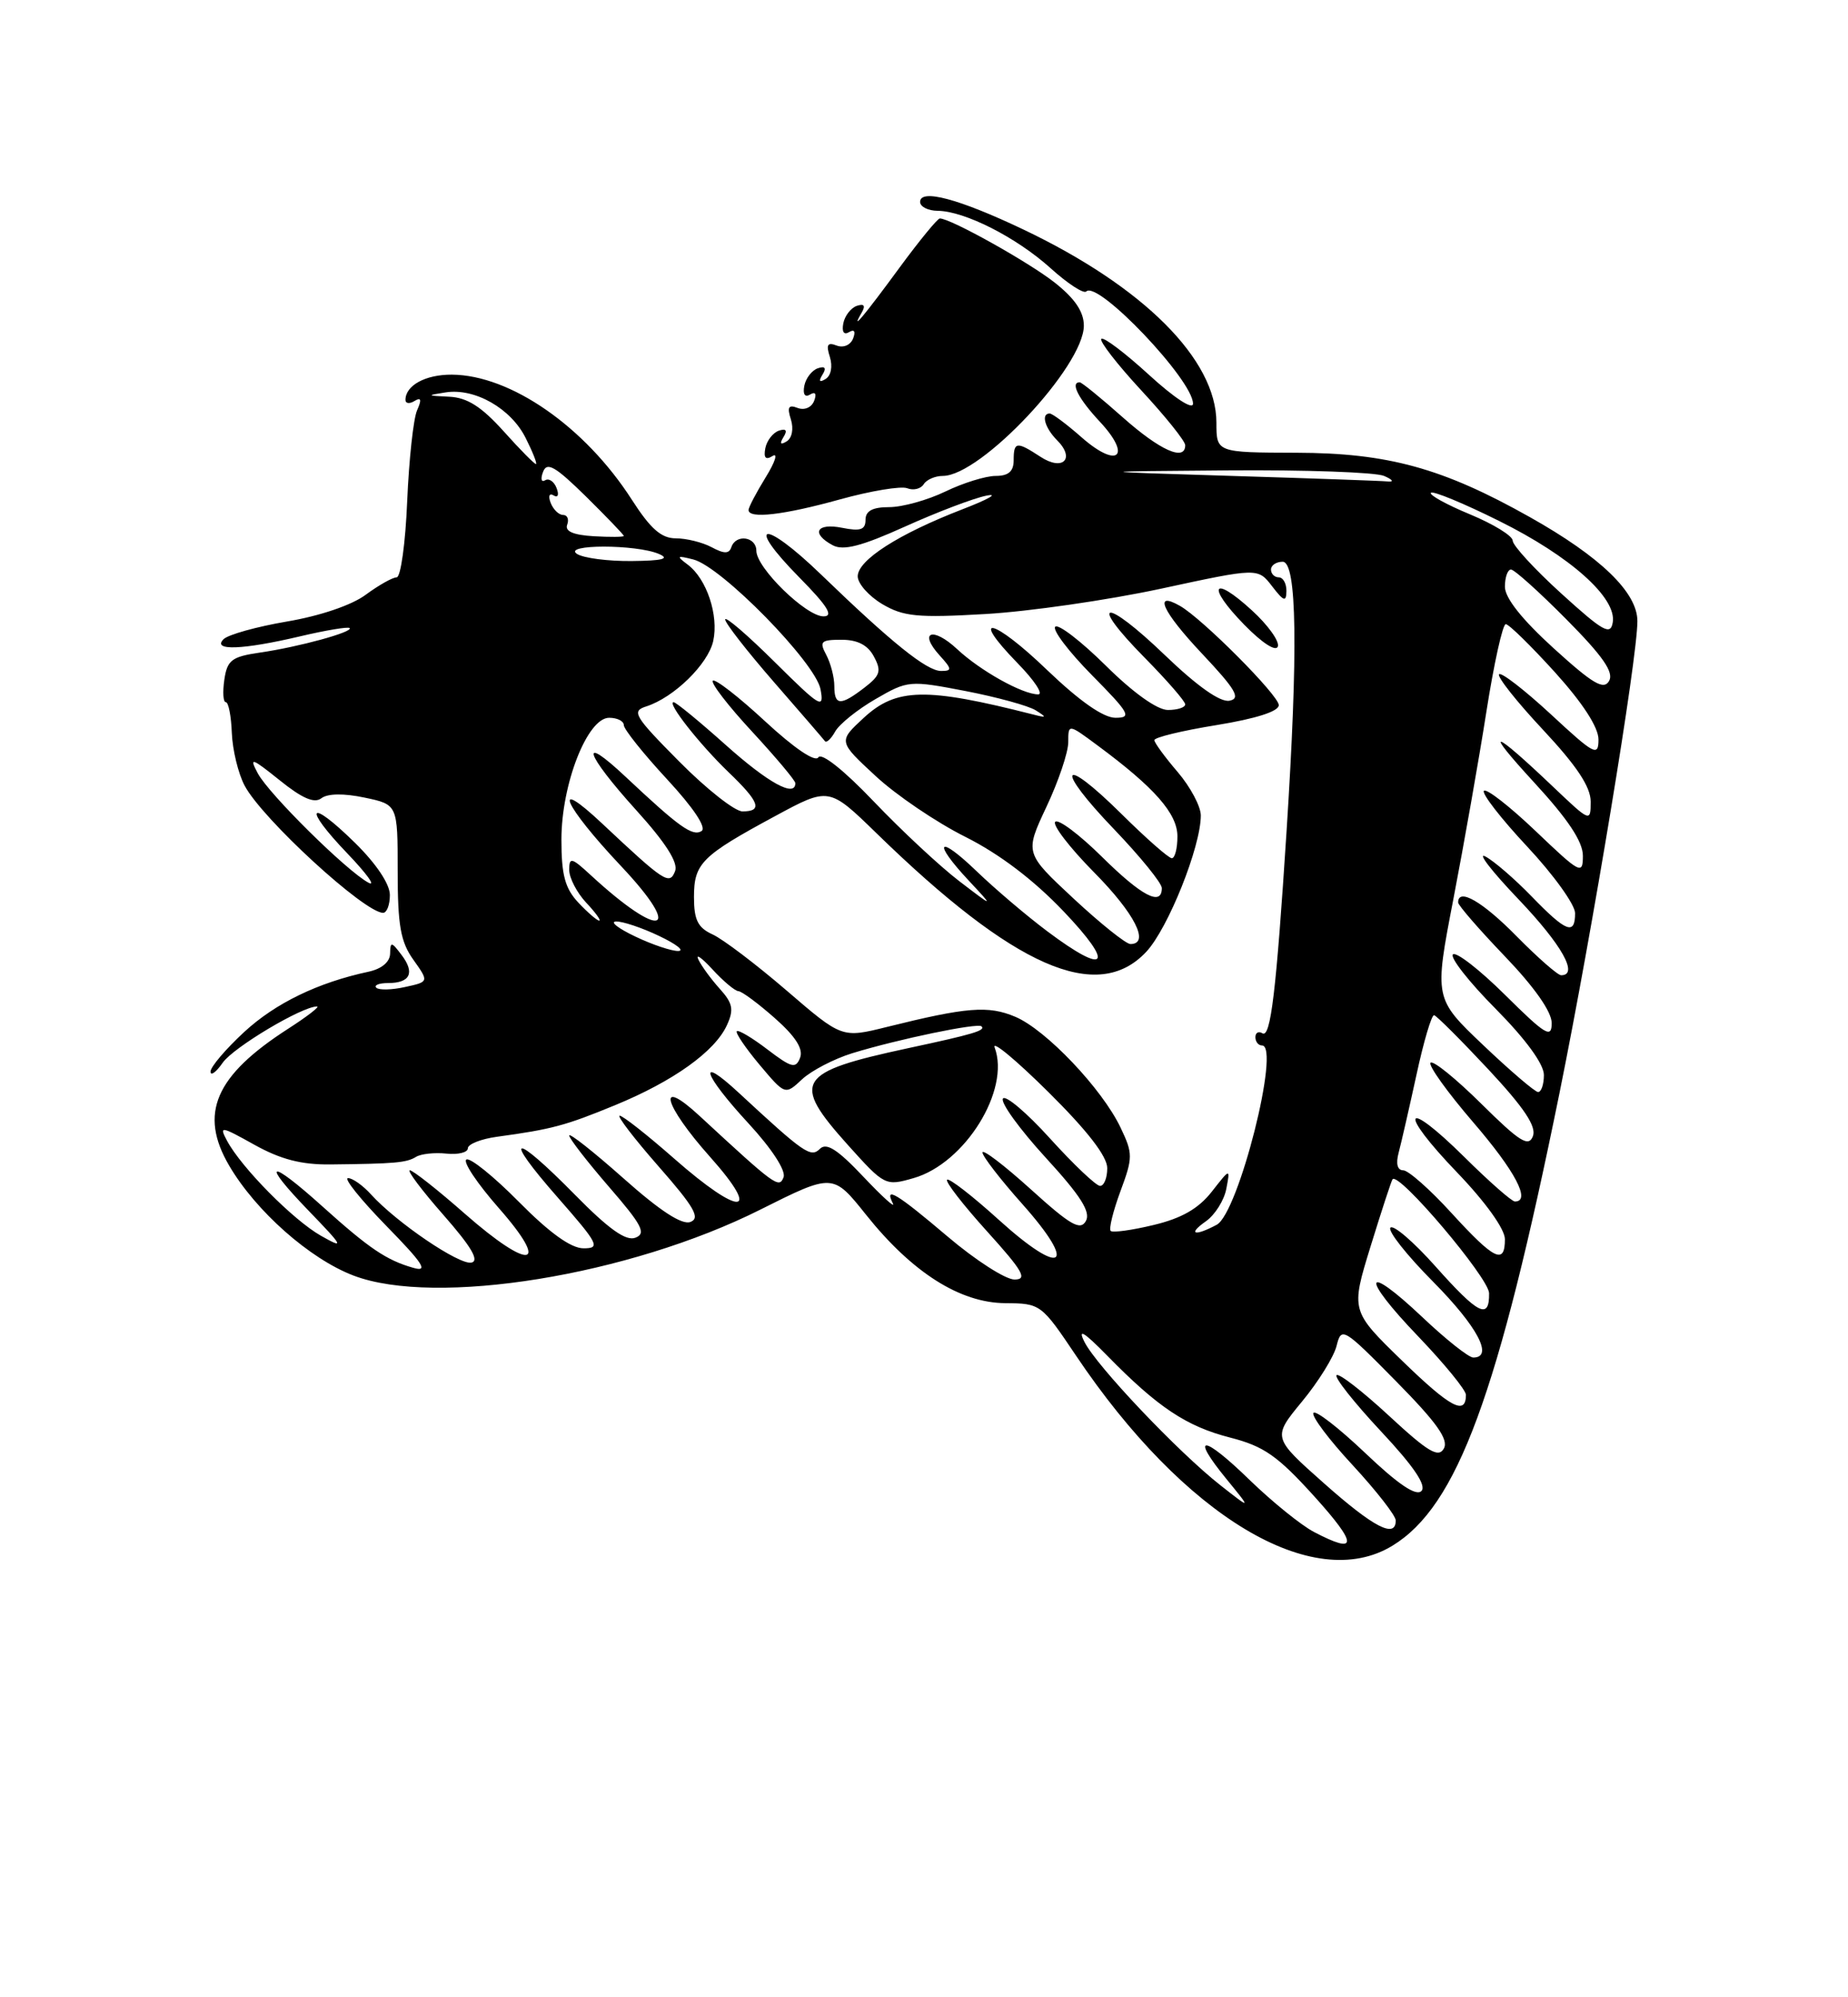 <?xml version="1.0" encoding="UTF-8" standalone="no"?>
<!DOCTYPE svg PUBLIC "-//W3C//DTD SVG 1.1//EN" "http://www.w3.org/Graphics/SVG/1.1/DTD/svg11.dtd" >
<svg xmlns="http://www.w3.org/2000/svg" xmlns:xlink="http://www.w3.org/1999/xlink" version="1.1" viewBox="0 0 237 256">
 <g >
 <path fill="currentColor"
d=" M 178.57 198.12 C 186.89 193.05 192.12 178.87 200.02 140.00 C 204.22 119.28 209.99 84.42 209.99 79.62 C 210.00 75.95 205.28 71.38 196.20 66.28 C 185.02 59.99 177.98 58.06 166.25 58.03 C 156.00 58.00 156.00 58.00 156.00 54.17 C 156.00 46.08 146.65 36.74 131.21 29.40 C 122.97 25.48 118.00 24.16 118.00 25.88 C 118.00 26.49 119.01 27.01 120.25 27.02 C 123.73 27.06 130.36 30.43 134.74 34.38 C 136.92 36.35 138.98 37.69 139.31 37.36 C 140.78 35.88 153.00 48.72 153.00 51.74 C 153.00 52.58 150.62 51.03 147.37 48.06 C 144.28 45.23 141.52 43.15 141.24 43.43 C 140.96 43.71 143.26 46.68 146.36 50.03 C 149.46 53.37 152.00 56.54 152.00 57.06 C 152.00 59.18 148.78 57.74 144.00 53.50 C 141.21 51.02 138.72 49.00 138.47 49.00 C 137.22 49.00 138.30 51.10 141.05 54.05 C 145.21 58.50 143.36 60.13 138.74 56.08 C 136.81 54.38 134.96 53.00 134.62 53.00 C 133.48 53.00 133.99 54.84 135.56 56.42 C 137.94 58.79 136.31 60.43 133.44 58.55 C 130.37 56.54 130.00 56.59 130.00 59.00 C 130.00 60.42 129.33 61.00 127.69 61.00 C 126.42 61.00 123.51 61.90 121.24 63.00 C 118.96 64.10 115.72 65.00 114.05 65.00 C 111.90 65.00 111.00 65.48 111.00 66.63 C 111.00 67.90 110.35 68.12 108.00 67.65 C 104.70 66.99 103.96 68.37 106.80 69.89 C 108.15 70.61 110.49 70.01 116.05 67.50 C 120.15 65.65 124.85 63.86 126.50 63.53 C 128.15 63.20 126.77 63.99 123.42 65.28 C 115.26 68.43 110.00 71.79 110.00 73.87 C 110.00 74.80 111.42 76.40 113.15 77.43 C 115.86 79.03 117.67 79.21 126.40 78.70 C 131.95 78.38 142.08 76.92 148.91 75.45 C 161.32 72.77 161.32 72.77 163.14 75.14 C 164.64 77.09 164.96 77.20 164.98 75.75 C 164.99 74.79 164.55 74.00 164.00 74.00 C 163.45 74.00 163.00 73.55 163.00 73.00 C 163.00 72.45 163.68 72.00 164.50 72.00 C 166.33 72.00 166.49 83.37 165.00 106.50 C 163.67 127.12 162.96 133.09 161.90 132.44 C 161.41 132.13 161.00 132.36 161.00 132.94 C 161.00 133.52 161.38 134.00 161.85 134.00 C 164.26 134.00 158.83 155.49 156.04 156.98 C 153.18 158.51 152.26 158.21 154.66 156.53 C 155.81 155.72 156.99 153.85 157.27 152.38 C 157.78 149.71 157.78 149.71 155.40 152.75 C 153.70 154.91 151.55 156.15 147.95 157.01 C 145.17 157.68 142.69 158.02 142.44 157.77 C 142.19 157.52 142.75 155.23 143.69 152.69 C 145.30 148.35 145.30 147.86 143.71 144.53 C 141.34 139.55 134.13 131.97 130.20 130.32 C 126.74 128.86 123.99 129.08 113.73 131.63 C 107.97 133.06 107.97 133.06 100.88 126.96 C 96.98 123.61 92.71 120.37 91.39 119.77 C 89.50 118.91 89.00 117.91 89.00 114.99 C 89.00 110.66 89.96 109.70 99.41 104.60 C 106.31 100.87 106.31 100.87 112.41 106.80 C 130.08 124.01 140.75 128.69 147.01 121.99 C 149.81 118.99 154.00 108.52 154.00 104.52 C 154.00 103.37 152.67 100.87 151.04 98.96 C 149.41 97.06 148.06 95.22 148.04 94.87 C 148.02 94.52 151.60 93.65 156.00 92.94 C 161.09 92.11 164.00 91.18 164.00 90.38 C 164.00 89.13 154.20 79.29 151.33 77.66 C 147.84 75.67 149.08 78.39 154.09 83.71 C 158.49 88.38 159.16 89.52 157.68 89.81 C 156.50 90.05 153.55 87.96 149.38 83.96 C 141.63 76.51 139.41 76.81 146.81 84.31 C 149.66 87.20 152.00 89.89 152.00 90.28 C 152.00 90.68 151.00 91.00 149.78 91.00 C 148.42 91.00 145.33 88.80 141.81 85.31 C 138.64 82.18 135.73 79.94 135.33 80.33 C 134.94 80.73 137.05 83.51 140.02 86.52 C 144.88 91.44 145.19 92.00 143.05 92.00 C 141.50 92.00 138.46 89.87 134.29 85.88 C 127.38 79.23 124.16 78.50 130.52 85.02 C 132.66 87.21 133.84 89.00 133.15 89.00 C 131.14 89.00 125.73 85.98 122.76 83.21 C 119.64 80.29 117.74 80.95 120.49 83.99 C 122.10 85.76 122.12 86.00 120.69 86.00 C 118.85 86.00 114.33 82.36 105.28 73.62 C 97.88 66.48 95.44 66.84 102.52 74.02 C 106.14 77.69 106.95 79.00 105.61 79.00 C 103.37 79.00 97.00 72.78 97.00 70.60 C 97.00 68.78 94.37 68.40 93.79 70.14 C 93.50 71.00 92.87 71.00 91.27 70.14 C 90.09 69.51 88.02 69.00 86.67 69.00 C 84.81 69.00 83.43 67.78 81.03 64.05 C 75.03 54.70 65.48 48.07 57.95 48.02 C 54.57 48.00 52.00 49.40 52.00 51.26 C 52.00 51.73 52.53 51.79 53.17 51.39 C 54.01 50.88 54.10 51.22 53.49 52.59 C 53.02 53.64 52.45 58.89 52.22 64.25 C 52.00 69.61 51.39 74.00 50.87 74.00 C 50.35 74.00 48.56 75.01 46.89 76.24 C 45.10 77.57 41.01 78.95 36.81 79.66 C 32.93 80.32 29.26 81.34 28.67 81.93 C 27.16 83.44 31.11 83.30 38.49 81.56 C 41.79 80.78 44.64 80.31 44.84 80.50 C 45.33 81.00 38.28 82.93 33.35 83.64 C 29.71 84.17 29.14 84.61 28.77 87.12 C 28.54 88.71 28.62 90.00 28.96 90.00 C 29.30 90.00 29.65 91.77 29.73 93.94 C 29.82 96.11 30.55 99.15 31.37 100.69 C 33.60 104.93 46.75 117.00 49.13 117.00 C 49.61 117.00 50.00 115.97 50.00 114.71 C 50.00 113.31 48.24 110.69 45.52 108.02 C 39.58 102.19 38.75 103.34 44.54 109.38 C 47.03 111.98 48.25 113.67 47.26 113.14 C 44.47 111.65 34.49 101.79 33.06 99.12 C 31.93 97.00 32.25 97.11 35.87 100.01 C 38.76 102.34 40.32 103.01 41.22 102.31 C 42.02 101.70 44.09 101.67 46.75 102.23 C 51.00 103.12 51.00 103.12 51.00 111.65 C 51.00 118.60 51.37 120.72 53.01 123.01 C 55.02 125.84 55.02 125.84 51.94 126.51 C 50.24 126.89 48.59 126.92 48.26 126.60 C 47.93 126.27 48.62 126.00 49.77 126.00 C 52.61 126.00 53.24 124.69 51.50 122.40 C 50.20 120.68 50.06 120.66 50.03 122.23 C 50.01 123.30 48.94 124.19 47.25 124.55 C 40.77 125.94 35.33 128.57 31.31 132.28 C 28.94 134.47 27.00 136.75 27.00 137.35 C 27.00 137.95 27.71 137.44 28.57 136.20 C 29.96 134.23 38.73 129.00 40.66 129.00 C 41.06 129.00 39.39 130.29 36.95 131.86 C 27.58 137.88 25.48 142.74 29.39 149.40 C 32.81 155.24 39.72 161.35 45.33 163.49 C 55.84 167.50 80.70 163.48 97.53 155.03 C 106.82 150.38 106.82 150.38 111.07 155.70 C 116.97 163.09 123.11 166.99 128.92 167.03 C 133.45 167.06 133.55 167.14 138.00 173.76 C 151.85 194.37 168.41 204.31 178.57 198.12 Z  M 160.56 78.24 C 155.49 73.59 154.68 75.06 159.55 80.05 C 161.86 82.42 163.64 83.57 163.88 82.86 C 164.10 82.19 162.61 80.11 160.56 78.24 Z  M 107.72 64.01 C 111.66 62.92 115.55 62.27 116.35 62.58 C 117.14 62.89 118.09 62.66 118.46 62.07 C 118.82 61.48 119.92 61.00 120.91 61.00 C 125.80 61.00 139.00 46.95 139.00 41.74 C 139.00 39.96 137.85 38.26 135.25 36.21 C 131.90 33.58 121.91 28.00 120.53 28.00 C 120.24 28.00 117.93 30.81 115.40 34.25 C 110.77 40.56 109.01 42.65 110.48 40.12 C 111.03 39.18 110.84 38.89 109.89 39.20 C 109.13 39.46 108.34 40.47 108.15 41.45 C 107.94 42.54 108.23 42.97 108.89 42.57 C 109.56 42.16 109.76 42.47 109.41 43.38 C 109.08 44.23 108.17 44.62 107.30 44.29 C 106.12 43.83 105.92 44.18 106.43 45.76 C 106.80 46.96 106.58 48.14 105.89 48.57 C 105.09 49.06 104.95 48.88 105.48 48.02 C 106.01 47.17 105.82 46.89 104.89 47.20 C 104.13 47.46 103.34 48.47 103.15 49.45 C 102.94 50.54 103.23 50.97 103.89 50.57 C 104.56 50.16 104.76 50.47 104.41 51.38 C 104.08 52.23 103.17 52.62 102.30 52.29 C 101.12 51.83 100.92 52.18 101.43 53.76 C 101.80 54.96 101.58 56.14 100.89 56.57 C 100.09 57.06 99.95 56.88 100.48 56.02 C 101.01 55.17 100.82 54.89 99.89 55.20 C 99.13 55.46 98.34 56.47 98.15 57.45 C 97.91 58.70 98.20 59.00 99.09 58.44 C 99.80 58.00 99.40 59.24 98.19 61.19 C 96.99 63.14 96.00 65.02 96.00 65.37 C 96.00 66.53 100.49 66.02 107.72 64.01 Z  M 168.50 196.35 C 166.85 195.48 163.15 192.49 160.27 189.70 C 154.26 183.85 152.55 183.77 157.28 189.56 C 160.50 193.50 160.50 193.50 156.50 190.36 C 151.07 186.09 140.62 175.07 139.08 172.00 C 138.17 170.20 139.00 170.70 142.01 173.77 C 148.47 180.37 152.16 182.83 157.77 184.26 C 162.09 185.37 163.84 186.59 168.55 191.79 C 174.16 198.00 174.15 199.31 168.50 196.35 Z  M 169.80 190.12 C 163.18 184.25 163.18 184.25 166.97 179.65 C 169.06 177.13 171.06 173.91 171.41 172.51 C 172.03 170.03 172.25 170.15 179.04 177.04 C 184.26 182.33 185.81 184.51 185.17 185.66 C 184.48 186.90 183.15 186.11 178.13 181.46 C 174.72 178.31 171.70 175.97 171.41 176.26 C 171.11 176.55 173.67 179.78 177.09 183.44 C 181.32 187.95 182.98 190.42 182.29 191.11 C 181.60 191.80 179.29 190.24 175.09 186.24 C 171.68 183.00 168.69 180.69 168.44 181.10 C 168.18 181.52 170.45 184.54 173.49 187.81 C 176.52 191.09 179.00 194.27 179.00 194.88 C 179.00 197.24 176.18 195.78 169.80 190.12 Z  M 179.84 174.43 C 173.23 168.01 173.23 168.01 175.77 159.76 C 177.17 155.22 178.44 151.34 178.59 151.15 C 179.38 150.15 190.93 163.78 190.97 165.75 C 191.02 169.20 189.60 168.50 184.10 162.32 C 181.31 159.19 178.71 156.95 178.32 157.35 C 177.93 157.74 180.40 160.87 183.81 164.30 C 189.49 170.04 191.59 174.00 188.94 174.00 C 188.36 174.00 185.43 171.68 182.43 168.84 C 174.84 161.67 174.42 163.53 181.88 171.29 C 185.24 174.80 188.00 178.17 188.00 178.78 C 188.00 181.48 186.00 180.41 179.84 174.43 Z  M 121.54 158.50 C 115.01 152.96 113.35 151.96 114.51 154.25 C 114.86 154.94 113.15 153.39 110.71 150.81 C 107.42 147.33 105.99 146.41 105.15 147.25 C 103.98 148.42 103.13 147.83 94.75 140.07 C 89.30 135.02 90.15 137.67 96.02 144.02 C 98.98 147.23 100.81 150.04 100.49 150.89 C 99.92 152.37 99.41 151.99 89.75 143.06 C 84.12 137.85 85.05 141.54 91.08 148.30 C 97.81 155.85 94.97 155.98 86.46 148.50 C 83.01 145.47 79.87 143.00 79.47 143.00 C 79.08 143.00 81.32 145.92 84.46 149.50 C 89.03 154.70 89.85 156.12 88.55 156.62 C 87.47 157.04 84.67 155.22 79.97 151.04 C 76.14 147.64 73.00 145.16 73.00 145.54 C 73.00 145.92 75.29 148.87 78.09 152.11 C 82.35 157.02 82.91 158.10 81.49 158.64 C 80.28 159.11 78.09 157.56 73.75 153.15 C 65.76 145.03 64.31 145.27 71.54 153.50 C 76.76 159.45 77.04 160.00 74.84 160.00 C 73.23 160.00 70.49 158.03 66.55 154.05 C 63.31 150.77 60.27 148.33 59.81 148.62 C 59.34 148.91 61.21 151.70 63.95 154.82 C 70.70 162.49 68.03 162.95 59.63 155.58 C 56.14 152.51 52.95 150.00 52.56 150.00 C 52.16 150.00 54.11 152.59 56.89 155.75 C 60.44 159.79 61.51 161.60 60.46 161.83 C 58.91 162.17 50.84 156.69 47.58 153.09 C 46.54 151.94 45.21 151.00 44.63 151.00 C 44.04 151.00 46.25 153.75 49.53 157.11 C 54.29 161.97 54.99 163.07 53.00 162.50 C 49.56 161.52 47.34 160.02 41.35 154.63 C 34.46 148.43 33.36 148.74 39.54 155.14 C 44.08 159.84 44.22 160.12 41.16 158.39 C 37.61 156.38 30.96 149.66 29.12 146.22 C 28.08 144.28 28.31 144.32 32.63 146.73 C 35.99 148.60 38.65 149.29 42.37 149.25 C 50.66 149.16 52.14 149.03 53.35 148.28 C 53.98 147.89 55.74 147.70 57.25 147.86 C 58.76 148.02 60.00 147.71 60.00 147.18 C 60.00 146.65 61.69 145.98 63.75 145.70 C 70.77 144.74 72.50 144.28 78.89 141.65 C 86.36 138.58 91.69 134.77 93.23 131.39 C 94.14 129.40 93.98 128.59 92.31 126.74 C 91.20 125.51 89.97 123.83 89.57 123.00 C 89.17 122.17 89.98 122.74 91.37 124.25 C 92.76 125.76 94.26 127.02 94.70 127.04 C 95.14 127.06 97.24 128.62 99.37 130.50 C 102.03 132.85 103.04 134.44 102.61 135.57 C 102.06 137.01 101.52 136.87 98.42 134.51 C 96.47 133.02 94.70 131.97 94.49 132.17 C 94.29 132.38 95.60 134.31 97.40 136.46 C 100.69 140.37 100.69 140.37 102.87 138.33 C 104.07 137.22 106.96 135.72 109.28 135.00 C 115.18 133.19 125.40 131.07 125.88 131.55 C 126.42 132.08 124.86 132.55 116.50 134.34 C 102.13 137.43 101.41 138.59 108.76 146.78 C 113.44 151.98 113.55 152.04 117.17 151.00 C 123.76 149.11 129.60 139.70 127.56 134.26 C 127.20 133.29 130.30 135.86 134.45 139.97 C 139.45 144.92 142.00 148.22 142.00 149.72 C 142.00 150.98 141.59 152.00 141.08 152.00 C 140.58 152.00 137.70 149.27 134.68 145.94 C 131.66 142.60 128.93 140.30 128.62 140.81 C 128.30 141.33 130.76 144.72 134.08 148.35 C 138.59 153.26 139.91 155.34 139.26 156.50 C 138.55 157.77 137.28 157.04 132.20 152.44 C 128.79 149.36 126.00 147.23 126.00 147.72 C 126.00 148.20 128.31 151.19 131.14 154.36 C 138.28 162.38 136.27 163.74 128.14 156.39 C 124.72 153.29 121.71 150.96 121.46 151.21 C 121.21 151.46 123.52 154.44 126.59 157.83 C 131.21 162.94 131.81 164.00 130.10 164.00 C 128.96 164.00 125.11 161.53 121.54 158.50 Z  M 186.17 155.50 C 183.41 152.47 180.61 150.00 179.96 150.00 C 179.21 150.00 178.99 149.16 179.37 147.75 C 179.70 146.51 180.73 142.01 181.66 137.75 C 182.58 133.49 183.60 130.05 183.92 130.12 C 184.24 130.19 187.37 133.32 190.88 137.07 C 195.48 142.00 197.07 144.39 196.59 145.63 C 196.04 147.06 194.90 146.35 189.99 141.49 C 186.72 138.26 183.79 135.88 183.46 136.21 C 183.14 136.53 185.60 139.97 188.93 143.84 C 194.34 150.12 196.38 154.00 194.28 154.00 C 193.88 154.00 190.97 151.44 187.81 148.31 C 180.00 140.59 179.20 142.30 186.88 150.29 C 190.53 154.09 193.00 157.54 193.00 158.83 C 193.00 162.15 191.65 161.49 186.17 155.50 Z  M 190.22 133.96 C 183.93 127.98 183.93 127.98 186.39 115.24 C 187.74 108.23 189.65 97.44 190.62 91.25 C 191.59 85.06 192.71 80.00 193.11 80.00 C 193.51 80.00 196.34 82.78 199.42 86.17 C 202.98 90.11 205.00 93.22 205.00 94.78 C 205.00 97.01 204.48 96.74 198.89 91.55 C 195.52 88.44 192.54 86.13 192.25 86.42 C 191.96 86.71 194.48 89.90 197.86 93.51 C 202.21 98.16 204.00 100.85 204.00 102.75 C 204.00 105.39 203.94 105.37 199.25 100.91 C 191.35 93.39 190.12 93.09 196.75 100.29 C 201.09 105.00 203.00 107.87 203.00 109.69 C 203.00 112.16 202.67 111.99 196.95 106.53 C 193.62 103.36 190.64 101.03 190.31 101.36 C 189.99 101.68 192.48 104.90 195.86 108.51 C 199.24 112.12 202.00 115.96 202.00 117.04 C 202.00 119.91 200.87 119.48 196.45 114.92 C 194.28 112.68 191.60 110.36 190.50 109.78 C 189.40 109.20 191.31 111.67 194.75 115.27 C 200.31 121.10 202.50 125.00 200.21 125.00 C 199.78 125.00 197.21 122.75 194.50 120.00 C 190.12 115.55 187.00 113.75 187.00 115.67 C 187.00 116.03 189.70 119.14 193.00 122.58 C 196.79 126.53 199.00 129.68 199.00 131.13 C 199.00 133.14 198.22 132.67 193.03 127.53 C 189.74 124.27 186.73 121.94 186.33 122.33 C 185.94 122.73 188.40 125.87 191.81 129.30 C 195.67 133.20 198.00 136.39 198.00 137.78 C 198.00 139.00 197.66 139.98 197.25 139.97 C 196.84 139.95 193.67 137.24 190.22 133.96 Z  M 134.33 119.38 C 131.67 117.39 127.59 113.92 125.25 111.67 C 120.27 106.88 119.51 107.81 124.25 112.88 C 127.50 116.36 127.50 116.36 123.01 112.93 C 120.54 111.04 115.62 106.46 112.07 102.74 C 108.25 98.73 105.35 96.43 104.95 97.07 C 104.55 97.73 101.86 95.91 98.11 92.44 C 94.72 89.30 91.70 86.96 91.42 87.25 C 91.13 87.54 93.39 90.47 96.45 93.77 C 99.50 97.07 102.00 100.04 102.00 100.38 C 102.00 102.26 98.53 100.36 93.09 95.50 C 89.70 92.47 86.69 90.00 86.39 90.00 C 85.47 90.00 89.68 95.36 93.41 98.95 C 97.42 102.79 97.85 104.00 95.22 104.00 C 94.24 104.00 90.59 101.12 87.10 97.60 C 81.32 91.77 80.95 91.15 82.89 90.54 C 86.42 89.41 90.82 85.12 91.47 82.15 C 92.19 78.86 90.63 74.20 88.21 72.38 C 86.70 71.25 86.78 71.17 88.92 71.71 C 92.52 72.62 104.60 84.94 105.23 88.35 C 105.72 90.96 105.22 90.67 99.38 84.88 C 95.87 81.40 93.00 78.93 93.00 79.40 C 93.00 79.86 95.79 83.44 99.21 87.37 C 102.63 91.29 105.59 94.72 105.79 94.99 C 105.99 95.26 106.58 94.71 107.11 93.76 C 107.64 92.81 109.97 90.94 112.29 89.60 C 116.42 87.21 116.64 87.19 123.82 88.57 C 127.85 89.35 131.90 90.46 132.82 91.04 C 134.29 91.96 134.24 92.03 132.50 91.58 C 118.75 88.08 114.95 88.15 110.77 92.01 C 107.50 95.03 107.50 95.03 112.30 99.47 C 114.93 101.91 120.11 105.42 123.80 107.26 C 128.17 109.45 132.55 112.77 136.40 116.81 C 143.05 123.78 141.97 125.11 134.33 119.38 Z  M 81.50 120.05 C 79.30 119.01 78.17 118.14 79.00 118.11 C 79.83 118.08 82.30 118.90 84.50 119.95 C 86.70 120.99 87.83 121.86 87.00 121.89 C 86.17 121.92 83.70 121.10 81.50 120.05 Z  M 137.68 115.17 C 131.42 109.34 131.42 109.34 134.20 103.42 C 135.74 100.16 137.00 96.43 137.00 95.13 C 137.00 92.76 137.00 92.76 140.75 95.54 C 148.07 100.95 151.00 104.28 151.00 107.20 C 151.00 108.74 150.68 110.00 150.28 110.00 C 149.88 110.00 146.97 107.44 143.81 104.31 C 136.00 96.59 135.20 98.30 142.88 106.29 C 146.24 109.80 149.00 113.19 149.00 113.83 C 149.00 116.21 146.42 114.86 141.31 109.81 C 138.41 106.95 135.73 104.94 135.33 105.33 C 134.94 105.73 137.18 108.64 140.31 111.81 C 145.53 117.08 147.52 121.00 144.97 121.00 C 144.41 121.00 141.13 118.38 137.68 115.17 Z  M 74.17 115.69 C 72.46 113.86 72.00 112.15 72.00 107.62 C 72.00 100.49 75.33 92.00 78.12 92.00 C 79.16 92.00 80.00 92.42 80.00 92.94 C 80.00 93.46 82.49 96.58 85.53 99.86 C 88.94 103.54 90.65 106.10 89.97 106.52 C 88.81 107.24 87.11 106.02 80.25 99.58 C 74.15 93.85 75.01 96.57 81.60 103.85 C 85.37 108.01 87.00 110.57 86.58 111.65 C 85.87 113.49 85.22 113.06 77.25 105.58 C 70.57 99.30 72.28 103.20 79.62 110.98 C 87.81 119.66 84.86 120.56 75.75 112.16 C 73.30 109.90 73.00 109.83 73.00 111.50 C 73.00 112.53 73.98 114.41 75.17 115.69 C 76.37 116.96 77.12 118.00 76.85 118.00 C 76.57 118.00 75.37 116.96 74.17 115.69 Z  M 107.00 87.93 C 107.00 86.80 106.53 85.00 105.96 83.93 C 105.05 82.22 105.27 82.00 107.93 82.00 C 109.98 82.00 111.30 82.68 112.08 84.16 C 113.07 86.00 112.89 86.58 110.87 88.13 C 107.79 90.50 107.00 90.46 107.00 87.93 Z  M 199.25 83.09 C 195.19 79.40 193.00 76.64 193.00 75.21 C 193.00 73.99 193.35 73.00 193.78 73.00 C 194.21 73.00 197.41 75.88 200.89 79.39 C 205.57 84.11 207.00 86.17 206.36 87.28 C 205.67 88.48 204.28 87.66 199.25 83.09 Z  M 200.25 76.09 C 196.81 72.97 194.00 69.91 194.00 69.30 C 194.00 68.69 191.53 67.17 188.51 65.92 C 185.49 64.67 183.24 63.42 183.51 63.16 C 183.78 62.89 187.71 64.51 192.25 66.77 C 201.39 71.30 207.36 76.63 206.83 79.77 C 206.55 81.48 205.61 80.96 200.25 76.09 Z  M 74.00 71.00 C 72.07 69.75 81.60 69.75 84.50 71.00 C 85.95 71.62 84.99 71.87 81.00 71.91 C 77.97 71.94 74.83 71.53 74.00 71.00 Z  M 72.74 67.25 C 73.00 66.56 72.76 66.00 72.21 66.00 C 71.66 66.00 70.95 65.30 70.62 64.45 C 70.28 63.57 70.45 63.16 71.00 63.50 C 71.55 63.84 71.72 63.43 71.38 62.56 C 71.06 61.71 70.39 61.26 69.91 61.56 C 69.42 61.86 69.30 61.37 69.65 60.47 C 70.15 59.16 71.22 59.78 75.14 63.63 C 77.81 66.27 80.00 68.54 80.00 68.69 C 80.00 68.84 78.26 68.85 76.13 68.73 C 73.52 68.57 72.42 68.10 72.74 67.25 Z  M 158.00 61.00 C 139.50 60.43 139.50 60.43 157.50 60.29 C 167.40 60.21 176.40 60.53 177.50 61.00 C 178.60 61.47 178.82 61.79 178.00 61.71 C 177.18 61.63 168.18 61.31 158.00 61.00 Z  M 64.62 55.31 C 61.75 52.12 59.93 50.96 57.62 50.85 C 54.69 50.71 54.67 50.68 57.18 50.29 C 60.91 49.72 65.54 52.36 67.42 56.15 C 68.30 57.89 68.89 59.39 68.75 59.48 C 68.61 59.56 66.75 57.69 64.62 55.31 Z "/>
</g>
</svg>